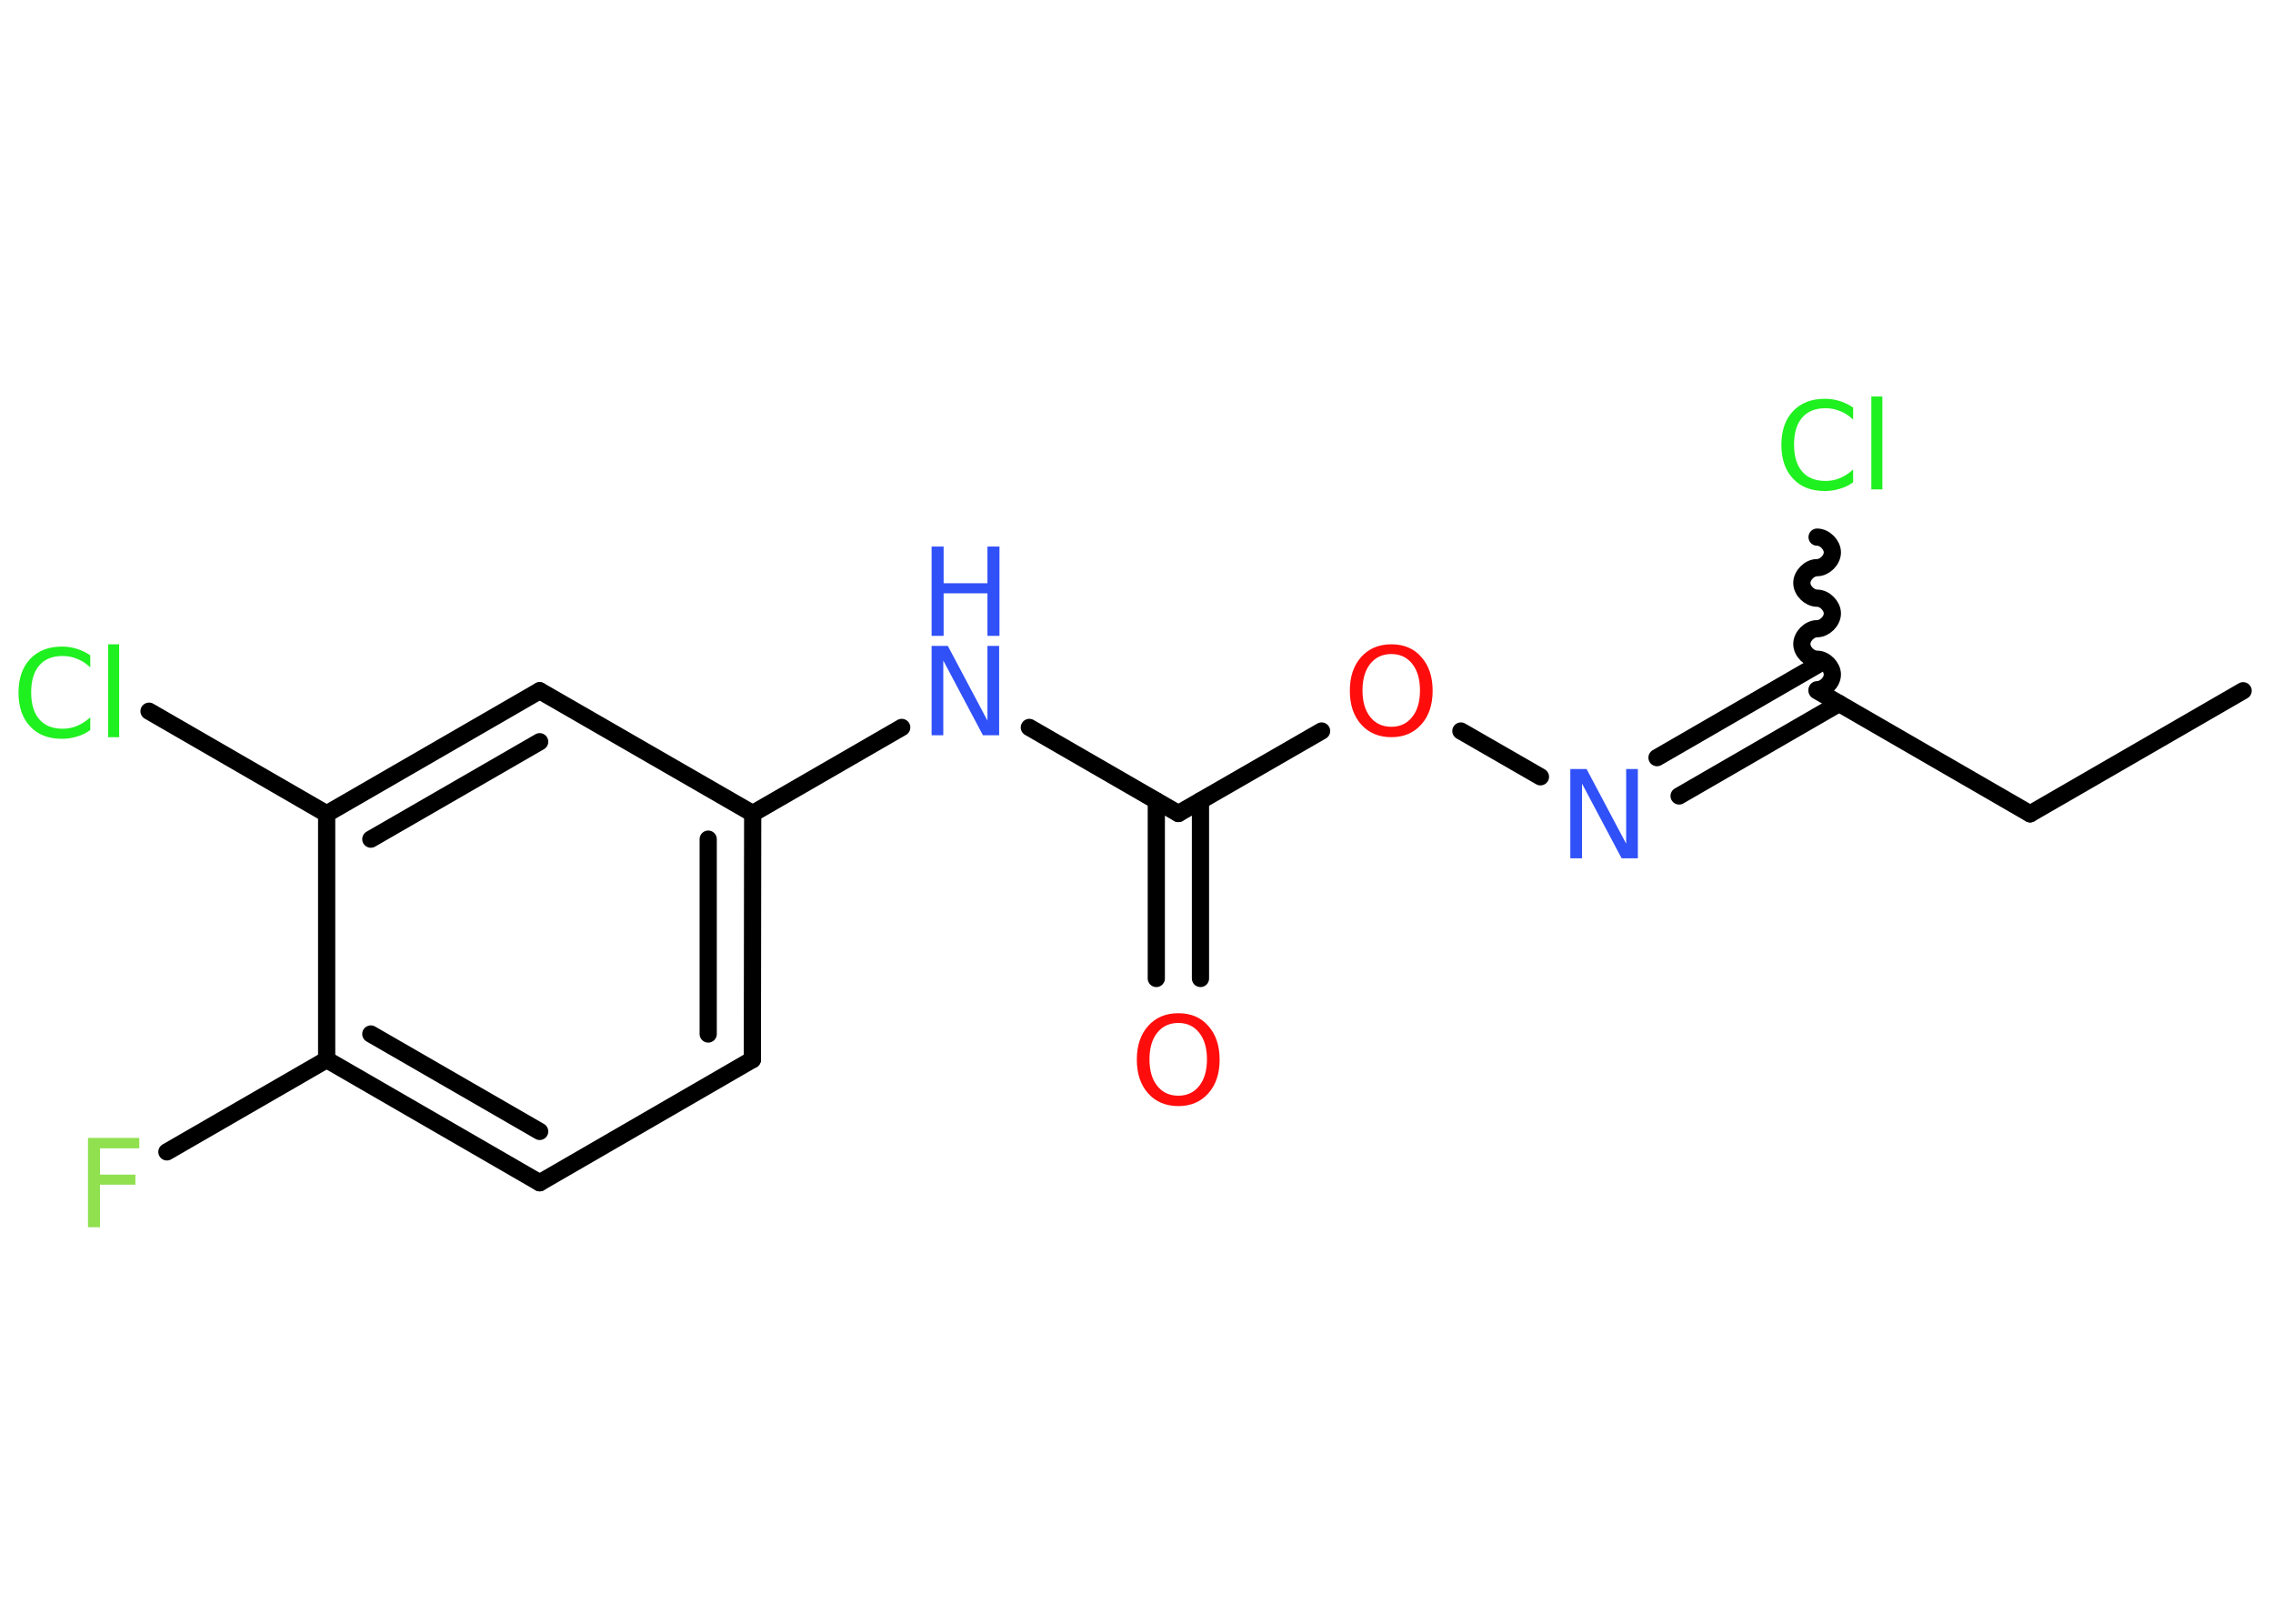 <?xml version='1.0' encoding='UTF-8'?>
<!DOCTYPE svg PUBLIC "-//W3C//DTD SVG 1.1//EN" "http://www.w3.org/Graphics/SVG/1.1/DTD/svg11.dtd">
<svg version='1.2' xmlns='http://www.w3.org/2000/svg' xmlns:xlink='http://www.w3.org/1999/xlink' width='70.0mm' height='50.0mm' viewBox='0 0 70.0 50.0'>
  <desc>Generated by the Chemistry Development Kit (http://github.com/cdk)</desc>
  <g stroke-linecap='round' stroke-linejoin='round' stroke='#000000' stroke-width='.53' fill='#3050F8'>
    <rect x='.0' y='.0' width='70.0' height='50.0' fill='#FFFFFF' stroke='none'/>
    <g id='mol1' class='mol'>
      <line id='mol1bnd1' class='bond' x1='69.08' y1='21.27' x2='62.52' y2='25.06'/>
      <line id='mol1bnd2' class='bond' x1='62.52' y1='25.06' x2='55.96' y2='21.27'/>
      <path id='mol1bnd3' class='bond' d='M55.96 16.54c.24 .0 .47 .24 .47 .47c-.0 .24 -.24 .47 -.47 .47c-.24 -.0 -.47 .24 -.47 .47c-.0 .24 .24 .47 .47 .47c.24 .0 .47 .24 .47 .47c-.0 .24 -.24 .47 -.47 .47c-.24 -.0 -.47 .24 -.47 .47c-.0 .24 .24 .47 .47 .47c.24 .0 .47 .24 .47 .47c-.0 .24 -.24 .47 -.47 .47' fill='none' stroke='#000000' stroke-width='.53'/>
      <g id='mol1bnd4' class='bond'>
        <line x1='56.64' y1='21.66' x2='51.71' y2='24.51'/>
        <line x1='55.96' y1='20.48' x2='51.03' y2='23.33'/>
      </g>
      <line id='mol1bnd5' class='bond' x1='47.44' y1='23.92' x2='44.99' y2='22.51'/>
      <line id='mol1bnd6' class='bond' x1='40.7' y1='22.51' x2='36.29' y2='25.05'/>
      <g id='mol1bnd7' class='bond'>
        <line x1='36.97' y1='24.66' x2='36.97' y2='30.13'/>
        <line x1='35.61' y1='24.66' x2='35.61' y2='30.13'/>
      </g>
      <line id='mol1bnd8' class='bond' x1='36.29' y1='25.05' x2='31.7' y2='22.4'/>
      <line id='mol1bnd9' class='bond' x1='27.77' y1='22.4' x2='23.18' y2='25.05'/>
      <g id='mol1bnd10' class='bond'>
        <line x1='23.17' y1='32.63' x2='23.18' y2='25.05'/>
        <line x1='21.81' y1='31.84' x2='21.81' y2='25.84'/>
      </g>
      <line id='mol1bnd11' class='bond' x1='23.17' y1='32.63' x2='16.62' y2='36.42'/>
      <g id='mol1bnd12' class='bond'>
        <line x1='10.06' y1='32.63' x2='16.62' y2='36.42'/>
        <line x1='11.42' y1='31.84' x2='16.62' y2='34.84'/>
      </g>
      <line id='mol1bnd13' class='bond' x1='10.06' y1='32.63' x2='5.14' y2='35.47'/>
      <line id='mol1bnd14' class='bond' x1='10.06' y1='32.63' x2='10.06' y2='25.06'/>
      <line id='mol1bnd15' class='bond' x1='10.06' y1='25.06' x2='4.59' y2='21.9'/>
      <g id='mol1bnd16' class='bond'>
        <line x1='16.62' y1='21.27' x2='10.06' y2='25.06'/>
        <line x1='16.62' y1='22.84' x2='11.42' y2='25.84'/>
      </g>
      <line id='mol1bnd17' class='bond' x1='23.18' y1='25.05' x2='16.62' y2='21.27'/>
      <path id='mol1atm4' class='atom' d='M57.07 12.53v.39q-.19 -.18 -.4 -.26q-.21 -.09 -.45 -.09q-.47 .0 -.72 .29q-.25 .29 -.25 .83q.0 .54 .25 .83q.25 .29 .72 .29q.24 .0 .45 -.09q.21 -.09 .4 -.26v.39q-.19 .14 -.41 .2q-.22 .07 -.46 .07q-.63 .0 -.98 -.38q-.36 -.38 -.36 -1.04q.0 -.66 .36 -1.04q.36 -.38 .98 -.38q.24 .0 .46 .07q.22 .07 .41 .2zM57.63 12.21h.34v2.86h-.34v-2.86z' stroke='none' fill='#1FF01F'/>
      <path id='mol1atm5' class='atom' d='M48.36 23.68h.5l1.22 2.3v-2.3h.36v2.75h-.5l-1.22 -2.3v2.3h-.36v-2.75z' stroke='none'/>
      <path id='mol1atm6' class='atom' d='M42.85 20.14q-.41 .0 -.65 .3q-.24 .3 -.24 .82q.0 .52 .24 .82q.24 .3 .65 .3q.4 .0 .64 -.3q.24 -.3 .24 -.82q.0 -.52 -.24 -.82q-.24 -.3 -.64 -.3zM42.85 19.84q.58 .0 .92 .39q.35 .39 .35 1.04q.0 .65 -.35 1.04q-.35 .39 -.92 .39q-.58 .0 -.93 -.39q-.35 -.39 -.35 -1.04q.0 -.65 .35 -1.04q.35 -.39 .93 -.39z' stroke='none' fill='#FF0D0D'/>
      <path id='mol1atm8' class='atom' d='M36.29 31.5q-.41 .0 -.65 .3q-.24 .3 -.24 .82q.0 .52 .24 .82q.24 .3 .65 .3q.4 .0 .64 -.3q.24 -.3 .24 -.82q.0 -.52 -.24 -.82q-.24 -.3 -.64 -.3zM36.29 31.2q.58 .0 .92 .39q.35 .39 .35 1.04q.0 .65 -.35 1.04q-.35 .39 -.92 .39q-.58 .0 -.93 -.39q-.35 -.39 -.35 -1.04q.0 -.65 .35 -1.04q.35 -.39 .93 -.39z' stroke='none' fill='#FF0D0D'/>
      <g id='mol1atm9' class='atom'>
        <path d='M28.69 19.89h.5l1.22 2.3v-2.3h.36v2.75h-.5l-1.22 -2.3v2.3h-.36v-2.75z' stroke='none'/>
        <path d='M28.69 16.83h.37v1.13h1.35v-1.13h.37v2.75h-.37v-1.31h-1.35v1.31h-.37v-2.75z' stroke='none'/>
      </g>
      <path id='mol1atm14' class='atom' d='M2.71 35.04h1.58v.32h-1.21v.81h1.09v.31h-1.09v1.31h-.37v-2.75z' stroke='none' fill='#90E050'/>
      <path id='mol1atm16' class='atom' d='M2.78 20.16v.39q-.19 -.18 -.4 -.26q-.21 -.09 -.45 -.09q-.47 .0 -.72 .29q-.25 .29 -.25 .83q.0 .54 .25 .83q.25 .29 .72 .29q.24 .0 .45 -.09q.21 -.09 .4 -.26v.39q-.19 .14 -.41 .2q-.22 .07 -.46 .07q-.63 .0 -.98 -.38q-.36 -.38 -.36 -1.04q.0 -.66 .36 -1.04q.36 -.38 .98 -.38q.24 .0 .46 .07q.22 .07 .41 .2zM3.33 19.84h.34v2.86h-.34v-2.86z' stroke='none' fill='#1FF01F'/>
    </g>
  </g>
</svg>
